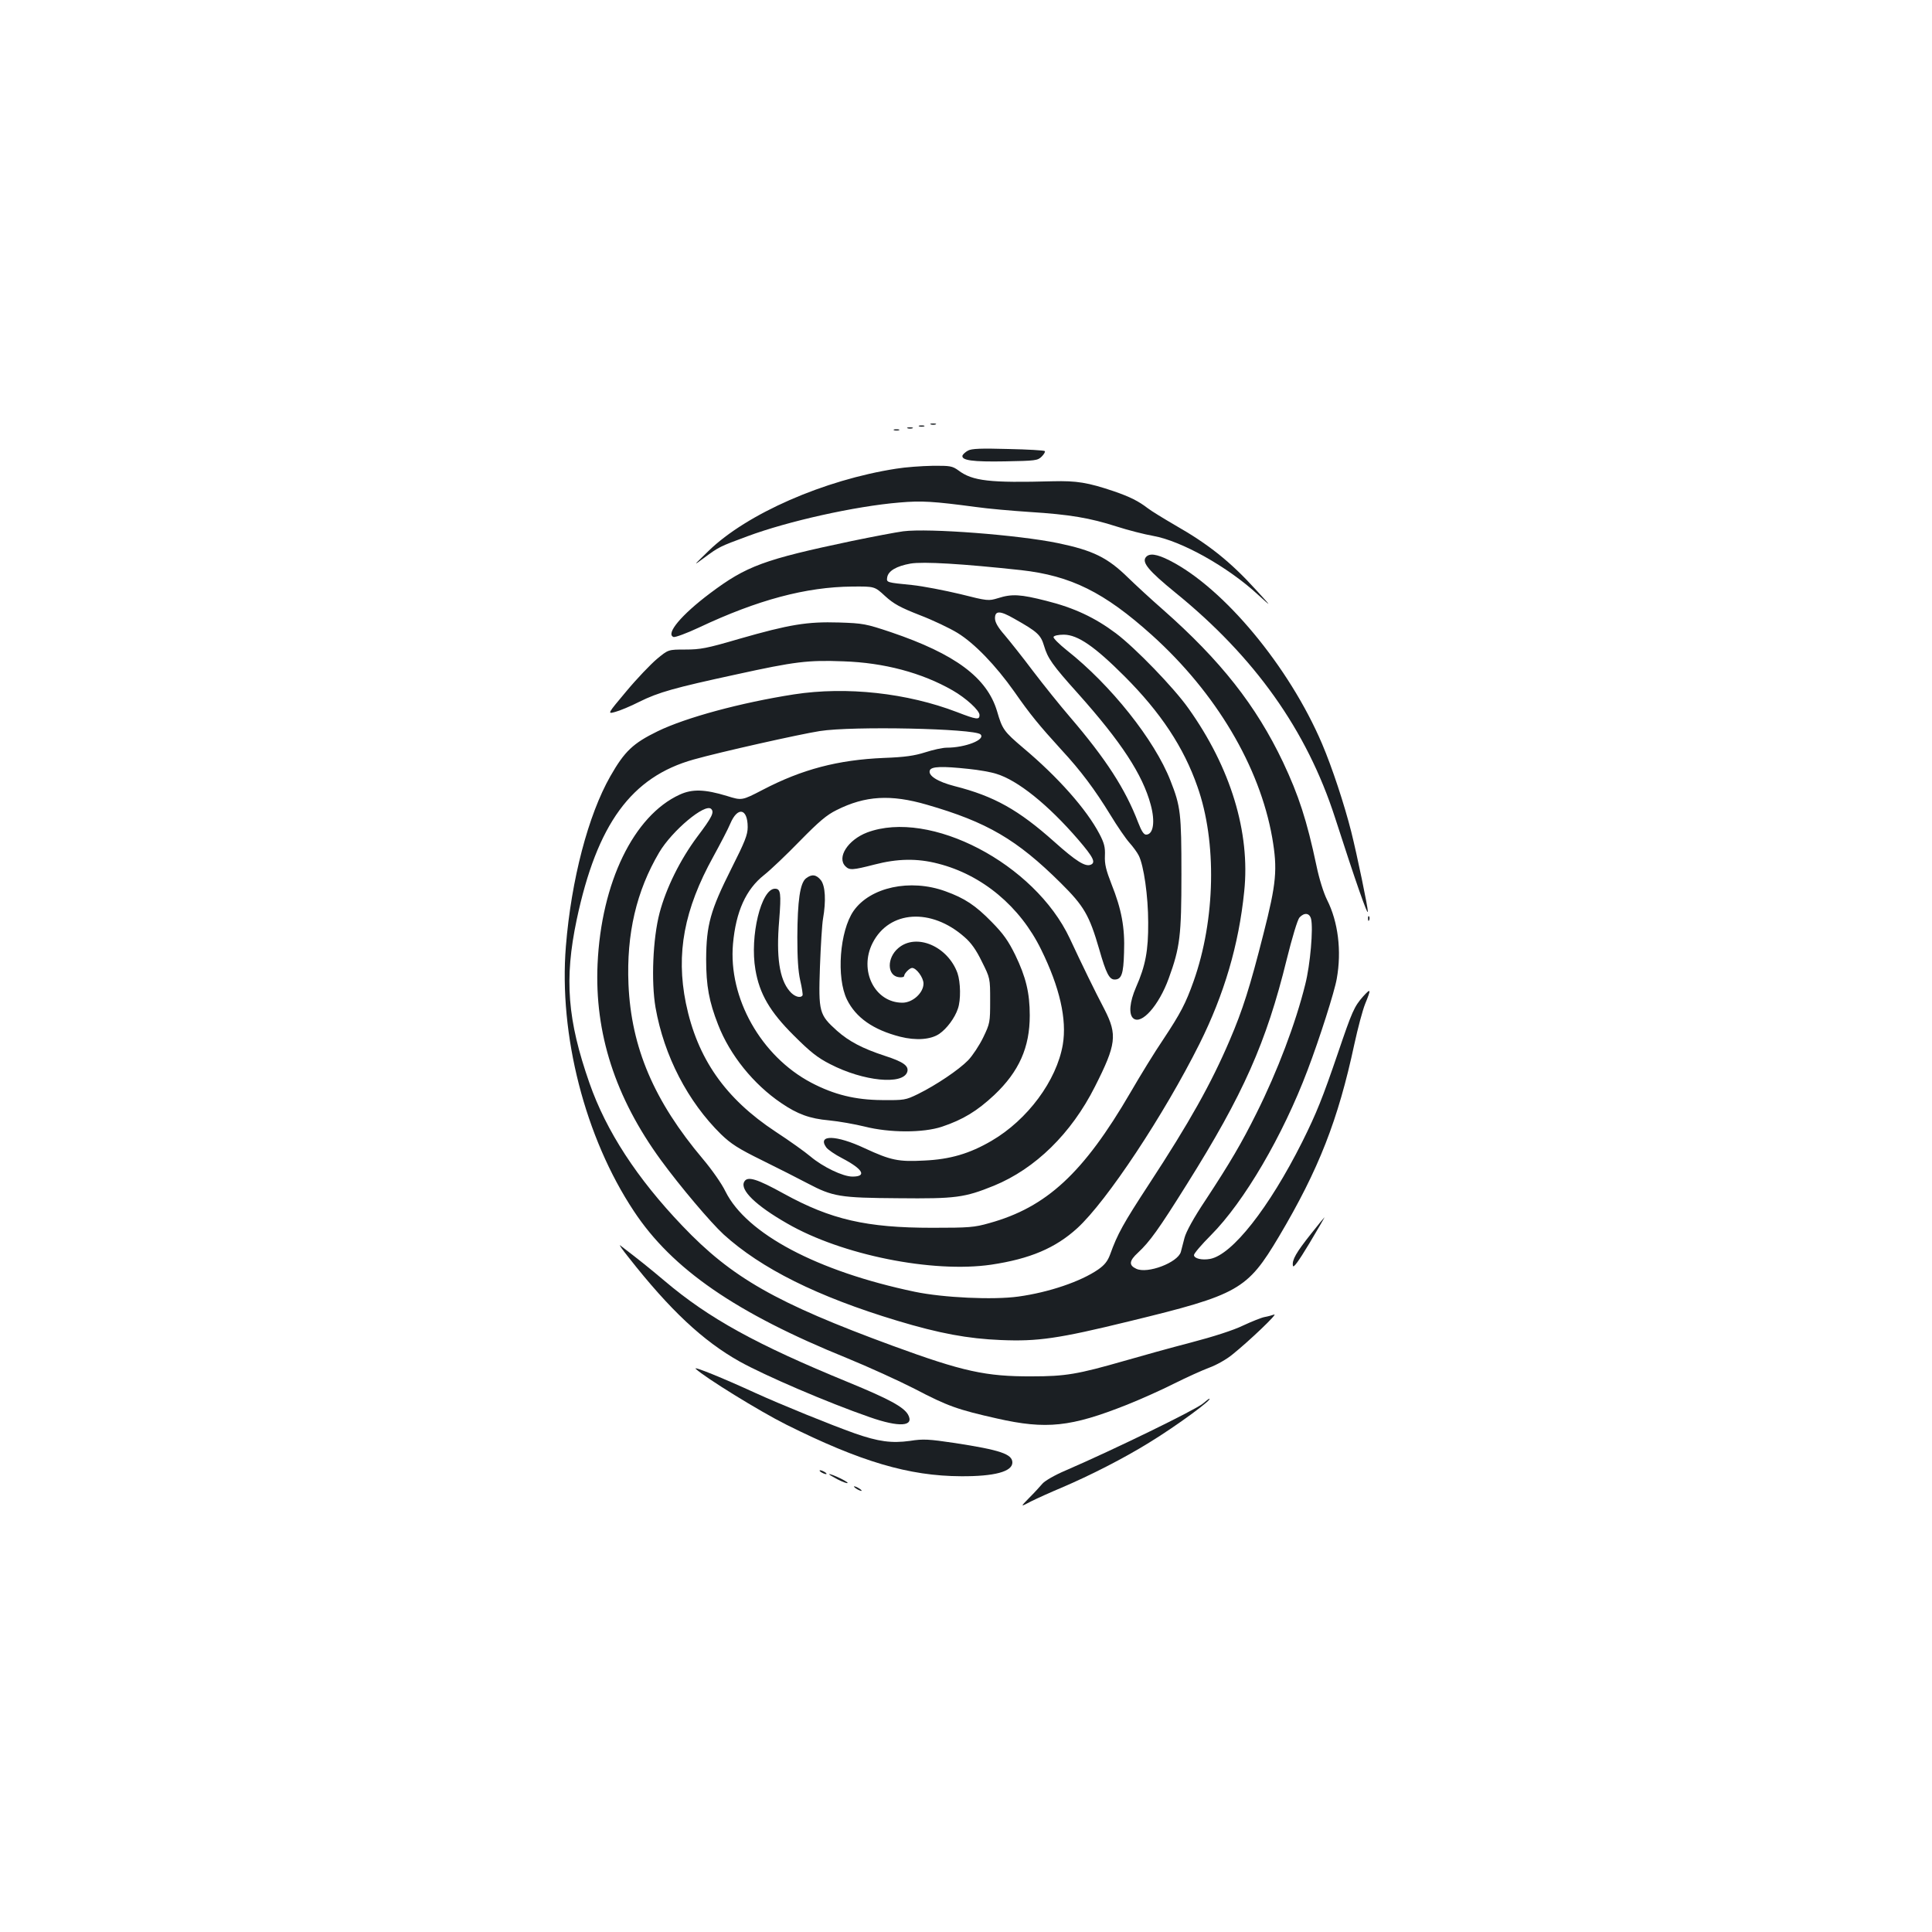 <?xml version="1.0" standalone="no"?>
<!DOCTYPE svg PUBLIC "-//W3C//DTD SVG 20010904//EN"
 "http://www.w3.org/TR/2001/REC-SVG-20010904/DTD/svg10.dtd">
<svg version="1.0" xmlns="http://www.w3.org/2000/svg"
 width="1000pt" height="1000pt" viewBox="0 0 1000 1000"
 preserveAspectRatio="xMidYMid meet">
<g transform="translate(0,1000) scale(0.1,-0.1)"
fill="#1b1f23" stroke="none">
<path d="M4818 7803 c6 -2 18 -2 25 0 6 3 1 5 -13 5 -14 0 -19 -2 -12 -5z"/>
<path d="M4758 7793 c6 -2 18 -2 25 0 6 3 1 5 -13 5 -14 0 -19 -2 -12 -5z"/>
<path d="M4698 7783 c6 -2 18 -2 25 0 6 3 1 5 -13 5 -14 0 -19 -2 -12 -5z"/>
<path d="M4628 7773 c6 -2 18 -2 25 0 6 3 1 5 -13 5 -14 0 -19 -2 -12 -5z"/>
<path d="M5011 7668 c-14 -7 -26 -19 -29 -25 -8 -26 52 -34 220 -31 158 3 169
4 190 25 12 12 19 25 16 28 -3 4 -89 9 -190 11 -140 4 -189 2 -207 -8z"/>
<path d="M4638 7574 c-373 -58 -772 -233 -970 -425 -82 -80 -83 -80 -23 -36
77 57 80 58 223 111 209 78 558 156 788 175 114 10 176 6 394 -23 63 -9 189
-20 280 -26 207 -13 312 -31 449 -75 59 -19 145 -41 191 -49 145 -26 384 -159
540 -303 75 -68 75 -68 -10 25 -132 145 -245 235 -415 332 -60 35 -126 75
-145 90 -47 36 -90 58 -174 87 -136 46 -194 55 -316 52 -327 -9 -416 1 -489
56 -32 23 -43 25 -135 24 -56 -1 -140 -7 -188 -15z"/>
<path d="M4675 7250 c-38 -5 -158 -28 -265 -50 -456 -96 -546 -129 -735 -271
-148 -111 -231 -210 -189 -226 8 -3 68 19 132 49 303 143 554 210 793 212 116
1 116 1 170 -49 45 -41 78 -59 180 -99 68 -26 156 -68 195 -92 88 -54 197
-167 294 -304 82 -118 130 -176 243 -300 102 -110 174 -207 255 -339 35 -58
80 -123 98 -143 18 -20 40 -50 48 -66 26 -51 49 -210 49 -347 1 -145 -14 -224
-63 -335 -33 -76 -39 -140 -14 -161 42 -35 132 66 183 206 59 162 66 222 66
540 0 315 -4 351 -57 485 -82 210 -309 495 -536 674 -40 32 -71 63 -69 69 2 7
25 12 54 12 72 -1 159 -61 313 -215 188 -188 307 -368 378 -572 101 -285 93
-688 -20 -1007 -41 -115 -67 -165 -157 -301 -43 -63 -119 -187 -170 -275 -243
-417 -434 -594 -731 -676 -77 -22 -105 -24 -295 -24 -341 0 -525 43 -767 176
-141 78 -190 93 -206 62 -23 -42 60 -123 223 -216 282 -163 752 -257 1055
-213 201 30 333 86 446 189 153 140 449 587 633 955 127 255 203 511 231 788
32 305 -70 641 -289 948 -74 105 -274 312 -375 388 -108 81 -216 132 -360 168
-134 34 -178 37 -250 14 -50 -15 -53 -15 -196 21 -80 19 -192 41 -250 47 -131
13 -132 13 -128 39 5 34 48 59 121 72 66 11 268 -1 572 -34 258 -29 430 -114
677 -336 332 -299 558 -680 623 -1049 28 -164 22 -234 -46 -500 -69 -272 -107
-392 -174 -548 -96 -225 -209 -426 -417 -744 -134 -205 -164 -259 -202 -365
-13 -35 -29 -55 -62 -78 -90 -62 -254 -118 -413 -140 -130 -18 -389 -6 -537
25 -505 106 -870 300 -979 519 -19 40 -72 115 -116 167 -254 301 -372 578
-386 905 -11 262 41 483 159 683 67 113 238 256 269 225 17 -17 5 -42 -72
-144 -88 -118 -161 -265 -195 -394 -35 -133 -44 -356 -21 -490 44 -250 167
-487 339 -656 52 -50 89 -74 213 -135 83 -41 188 -94 235 -119 131 -69 167
-75 470 -77 297 -3 342 3 495 65 214 88 400 270 522 512 111 219 117 269 50
400 -53 101 -116 231 -180 368 -182 387 -724 670 -1049 548 -99 -38 -158 -129
-112 -175 21 -21 37 -20 150 9 119 31 221 33 329 5 229 -58 425 -222 534 -445
96 -195 134 -361 112 -492 -32 -186 -182 -389 -369 -498 -113 -66 -214 -96
-349 -102 -133 -7 -172 1 -308 64 -147 69 -245 71 -199 5 8 -12 46 -38 83 -57
109 -57 129 -95 53 -95 -49 0 -153 50 -217 104 -27 23 -108 81 -180 128 -261
172 -406 379 -465 666 -52 257 -9 485 142 758 36 66 76 142 88 171 38 90 90
79 90 -18 0 -40 -14 -75 -85 -216 -108 -215 -129 -290 -130 -468 0 -138 15
-219 62 -339 61 -157 183 -308 326 -405 85 -58 148 -81 248 -90 52 -5 135 -20
184 -32 130 -33 303 -33 400 -1 110 37 182 81 271 164 129 122 184 247 184
412 0 117 -20 199 -75 313 -36 73 -61 109 -122 171 -84 86 -140 123 -240 159
-182 66 -389 21 -475 -102 -72 -104 -90 -345 -34 -459 46 -93 135 -156 275
-192 83 -21 159 -15 203 15 39 27 80 82 96 130 16 45 14 137 -2 184 -50 139
-213 209 -306 130 -61 -51 -59 -144 3 -151 15 -2 27 1 27 7 0 12 28 41 41 41
22 0 59 -50 59 -81 0 -48 -56 -99 -109 -99 -144 0 -227 168 -154 310 86 168
303 182 475 30 34 -29 61 -67 90 -127 43 -86 43 -86 43 -202 0 -113 -1 -118
-36 -191 -20 -41 -55 -94 -78 -118 -49 -50 -165 -128 -260 -175 -64 -31 -70
-32 -186 -31 -138 1 -248 28 -366 90 -260 137 -430 439 -405 719 15 167 67
282 161 356 33 26 116 105 185 176 99 101 139 135 190 160 149 75 281 82 467
28 312 -90 466 -180 693 -405 121 -120 148 -166 200 -345 35 -123 52 -155 79
-155 36 0 46 28 49 140 5 129 -13 224 -65 354 -28 72 -36 103 -34 147 2 44 -4
66 -28 112 -67 128 -215 295 -395 446 -100 85 -108 96 -135 189 -52 175 -217
297 -550 410 -129 43 -143 46 -269 50 -164 5 -256 -10 -517 -85 -167 -49 -200
-55 -278 -55 -88 0 -88 0 -147 -49 -32 -27 -104 -102 -158 -167 -99 -118 -99
-118 -58 -107 23 6 79 29 126 53 99 49 181 72 500 141 305 67 372 75 555 68
211 -7 406 -59 565 -150 70 -40 140 -104 140 -128 0 -26 -15 -24 -116 15 -258
99 -572 134 -844 92 -276 -43 -560 -120 -706 -191 -127 -62 -171 -103 -245
-233 -114 -200 -202 -534 -230 -880 -37 -458 99 -990 352 -1371 198 -300 529
-528 1104 -761 110 -45 268 -117 350 -159 170 -89 221 -107 425 -153 256 -58
383 -44 673 71 70 28 180 77 245 110 64 32 146 69 181 82 36 13 90 43 121 69
86 69 238 214 215 206 -11 -4 -33 -10 -50 -13 -16 -3 -66 -23 -111 -44 -49
-24 -155 -58 -270 -88 -104 -27 -259 -70 -345 -95 -241 -69 -303 -80 -479 -80
-237 -1 -356 25 -719 158 -604 222 -833 352 -1089 621 -235 246 -394 490 -481
739 -114 326 -131 538 -66 846 105 495 283 739 606 829 134 38 549 131 652
147 170 27 799 13 832 -17 28 -27 -78 -69 -175 -69 -21 0 -71 -11 -111 -24
-57 -18 -106 -25 -214 -29 -238 -10 -424 -59 -627 -165 -108 -56 -108 -56
-185 -32 -115 35 -180 37 -245 7 -238 -109 -406 -455 -425 -877 -16 -357 91
-690 328 -1015 101 -138 256 -321 324 -384 195 -177 485 -322 899 -447 219
-66 366 -93 536 -100 191 -8 297 7 665 97 567 138 610 162 775 439 206 347
306 603 390 995 18 83 43 177 56 209 32 78 30 83 -10 39 -47 -53 -58 -79 -130
-291 -81 -237 -111 -312 -186 -463 -172 -342 -362 -583 -476 -605 -43 -8 -84
2 -84 20 0 8 39 54 88 103 172 173 372 515 500 854 62 163 140 408 151 473 26
144 7 295 -50 408 -18 36 -41 109 -55 177 -50 236 -92 364 -173 536 -140 294
-323 526 -621 789 -63 55 -144 130 -180 165 -107 105 -182 142 -365 180 -203
42 -668 78 -800 61z m574 -452 c121 -68 138 -84 155 -141 19 -64 42 -98 176
-247 224 -251 334 -419 376 -575 24 -88 14 -155 -24 -155 -12 0 -24 19 -41 63
-66 173 -167 329 -353 546 -50 58 -136 165 -190 236 -54 72 -121 156 -148 188
-36 41 -50 67 -50 87 0 40 26 40 99 -2z m-234 -778 c50 -5 113 -16 141 -25
111 -33 269 -160 425 -341 79 -92 92 -119 64 -130 -28 -11 -75 18 -188 119
-185 165 -311 236 -516 288 -89 23 -139 55 -128 82 8 20 63 22 202 7z m1771
-776 c12 -49 -4 -237 -30 -339 -50 -202 -144 -450 -252 -666 -77 -155 -137
-257 -263 -449 -63 -94 -102 -166 -110 -197 -7 -26 -15 -59 -19 -73 -16 -55
-173 -115 -231 -87 -39 18 -37 41 9 83 61 57 106 119 253 354 293 467 411 733
517 1164 28 113 56 206 66 217 25 27 52 24 60 -7z"/>
<path d="M5931 7116 c-22 -27 15 -71 151 -182 413 -335 682 -714 828 -1166
108 -335 170 -512 170 -486 0 24 -56 293 -86 413 -36 142 -99 333 -151 455
-170 399 -509 807 -789 949 -67 34 -105 39 -123 17z"/>
<path d="M4171 5453 c-30 -25 -43 -114 -44 -303 0 -109 4 -176 15 -225 9 -38
14 -73 12 -77 -11 -17 -44 -6 -67 22 -53 62 -70 178 -54 366 11 141 8 164 -22
164 -71 0 -131 -245 -101 -419 21 -125 75 -218 199 -341 85 -85 123 -115 188
-148 172 -89 377 -109 399 -40 9 31 -20 52 -116 83 -116 38 -186 75 -248 130
-92 83 -96 96 -88 330 4 110 11 223 16 250 16 92 12 169 -11 199 -24 30 -48
33 -78 9z"/>
<path d="M7081 5244 c0 -11 3 -14 6 -6 3 7 2 16 -1 19 -3 4 -6 -2 -5 -13z"/>
<path d="M6786 3614 c-77 -97 -99 -135 -94 -165 2 -15 27 19 85 115 45 75 80
136 79 136 -1 0 -33 -39 -70 -86z"/>
<path d="M3255 3490 c213 -271 384 -431 573 -537 131 -73 454 -212 673 -288
154 -54 233 -49 199 13 -23 40 -99 81 -308 167 -478 196 -723 331 -952 525
-81 68 -124 103 -230 184 -8 6 12 -23 45 -64z"/>
<path d="M3601 2915 c48 -45 329 -219 469 -289 383 -191 634 -266 905 -267
172 -1 265 24 265 71 0 44 -64 65 -298 101 -135 20 -163 22 -232 11 -95 -13
-163 -4 -286 39 -124 44 -380 148 -514 209 -170 78 -325 141 -309 125z"/>
<path d="M6226 2735 c-42 -34 -456 -236 -710 -346 -57 -24 -108 -54 -120 -68
-12 -14 -42 -47 -69 -74 -47 -48 -47 -48 10 -18 32 16 103 48 158 71 150 64
322 152 453 233 144 88 338 231 310 227 -2 -1 -16 -11 -32 -25z"/>
<path d="M4250 2380 c8 -5 20 -10 25 -10 6 0 3 5 -5 10 -8 5 -19 10 -25 10 -5
0 -3 -5 5 -10z"/>
<path d="M4333 2344 c27 -14 51 -23 54 -20 6 5 -81 47 -95 46 -4 -1 15 -12 41
-26z"/>
<path d="M4420 2306 c0 -3 9 -10 20 -16 11 -6 20 -8 20 -6 0 3 -9 10 -20 16
-11 6 -20 8 -20 6z"/>
</g>
</svg>
